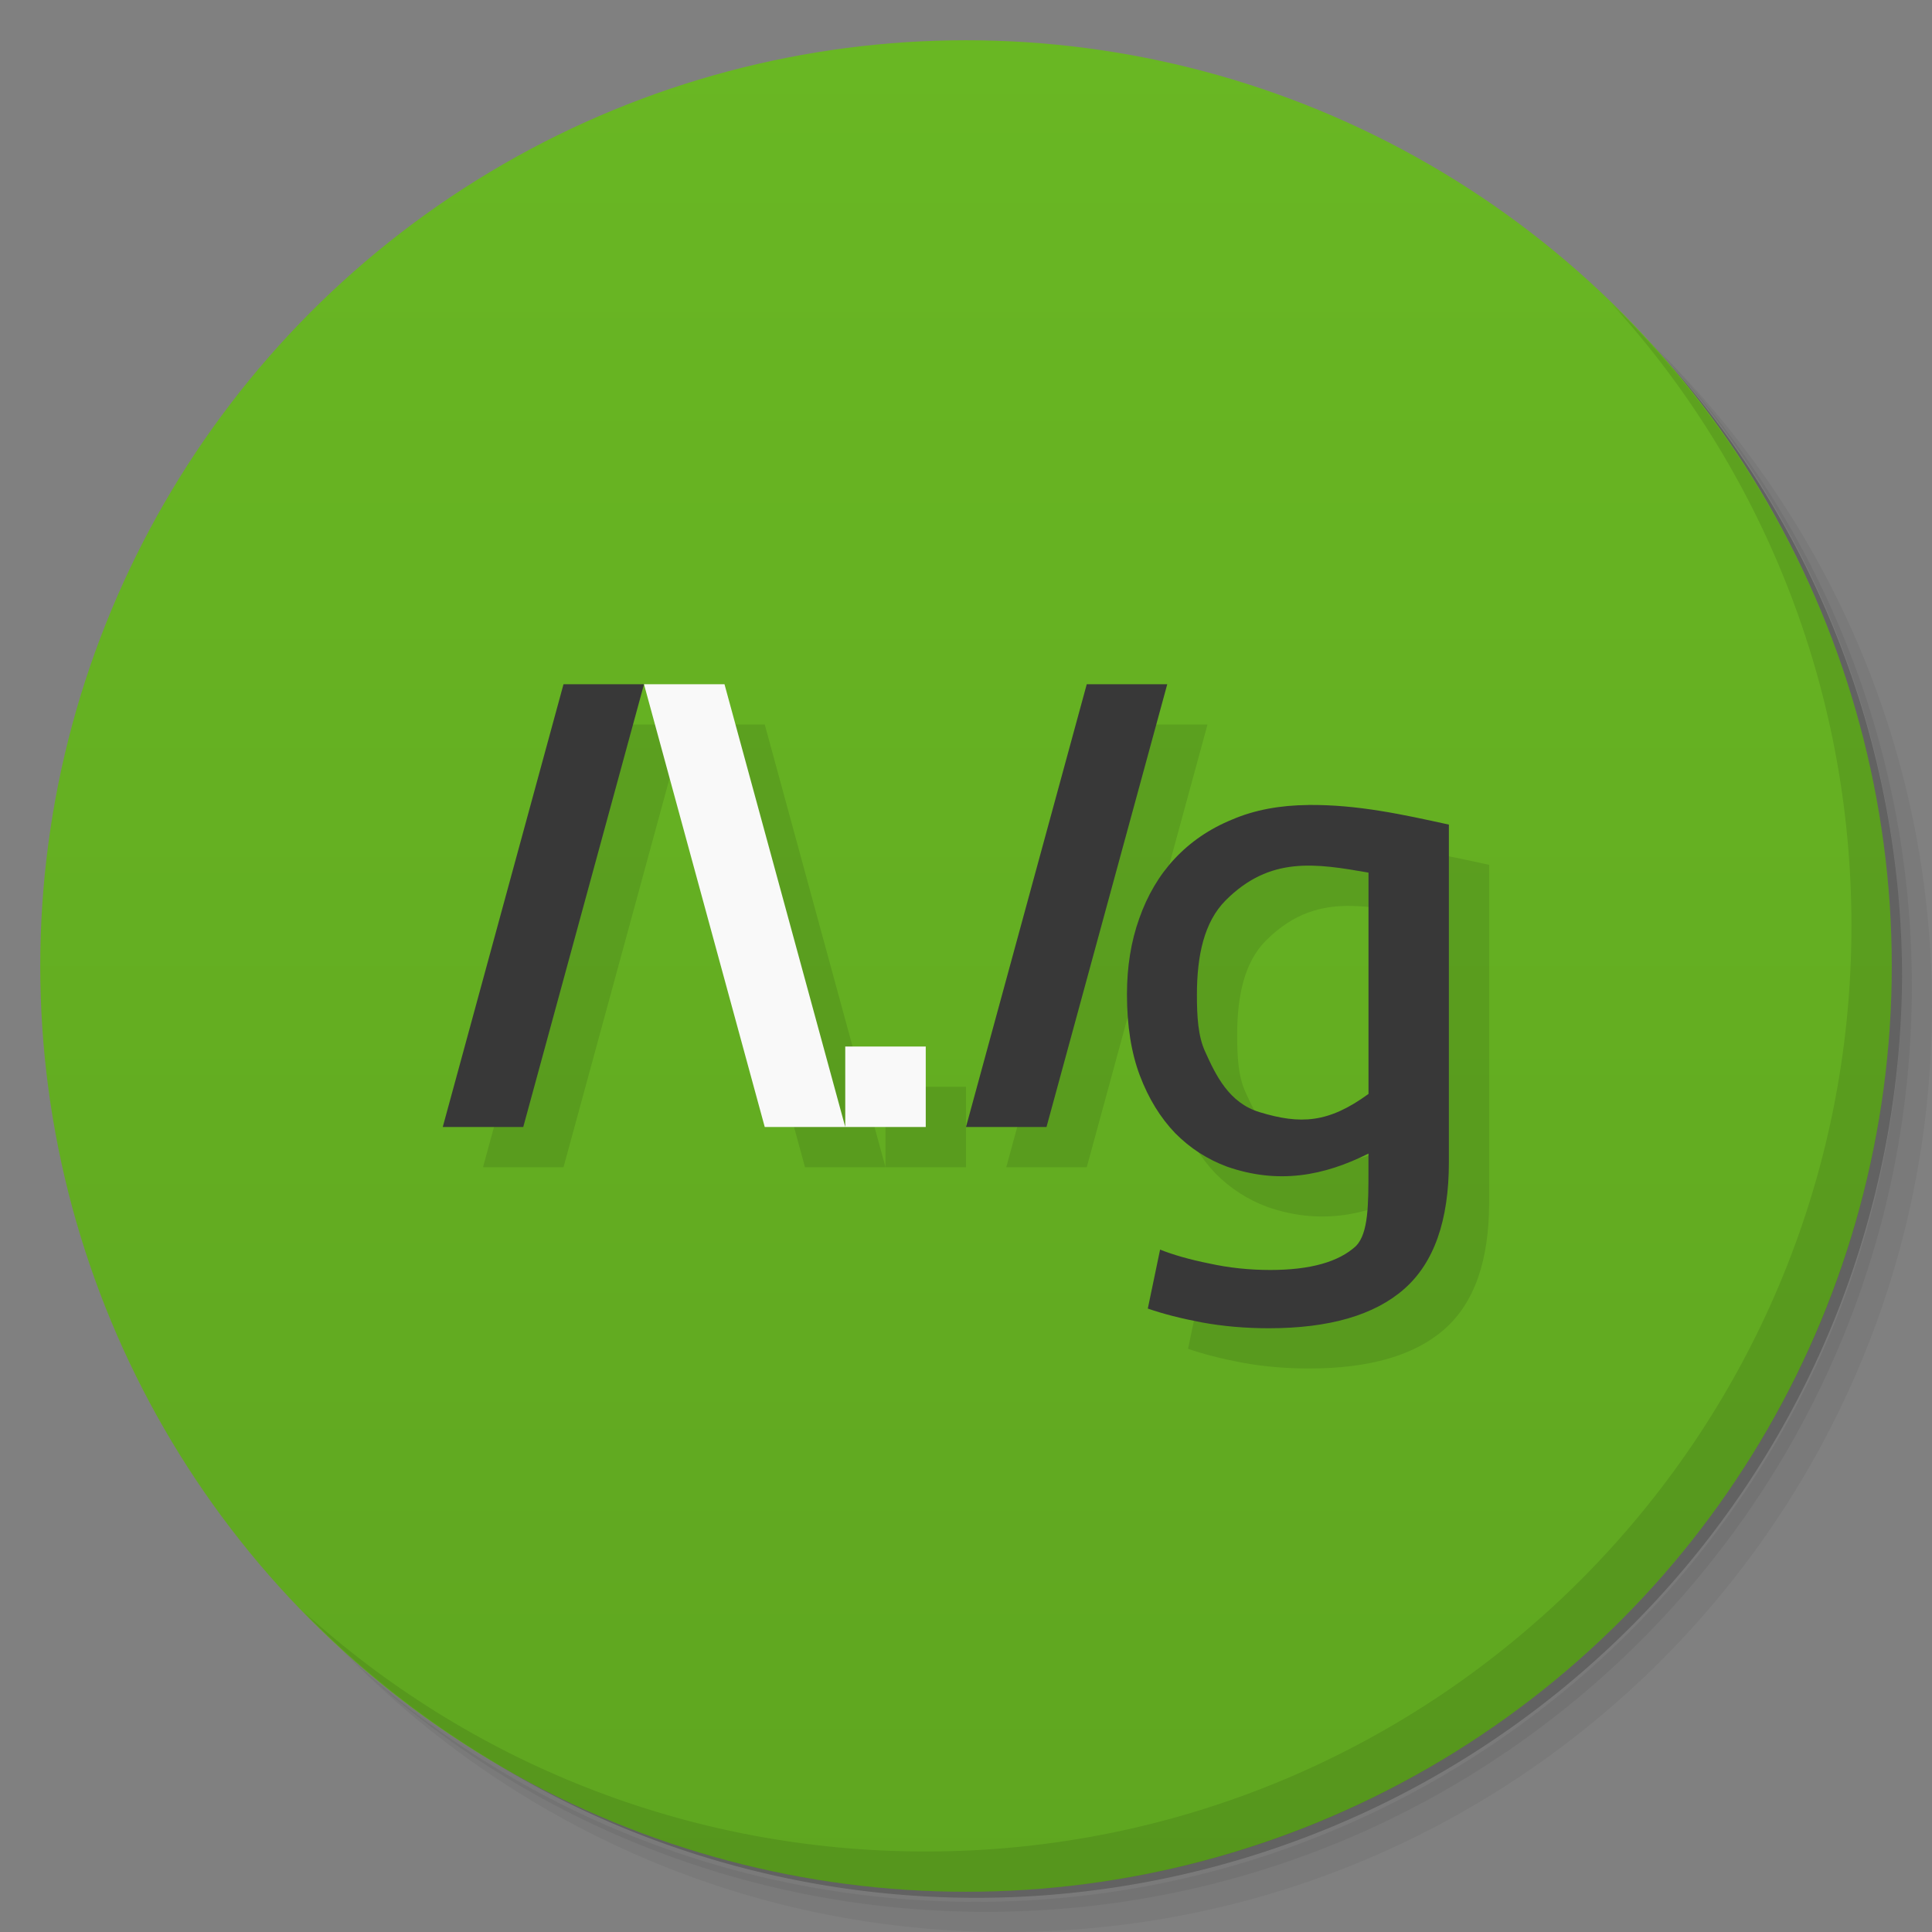 <svg version="1.1" viewBox="0 0 48 48" xmlns="http://www.w3.org/2000/svg">
 <rect x="0" y="0" width="48" height="48" fill="#808080" stroke="none"/>
 <defs>
  <linearGradient id="bg" x2="0" y1="1" y2="47" gradientUnits="userSpaceOnUse">
   <stop style="stop-color:#69b723" offset="0"/>
   <stop style="stop-color:#5fa620" offset="1"/>
  </linearGradient>
 </defs>
 <path d="m36.31 5c5.859 4.062 9.688 10.831 9.688 18.5 0 12.426-10.07 22.5-22.5 22.5-7.669 0-14.438-3.828-18.5-9.688 1.037 1.822 2.306 3.499 3.781 4.969 4.085 3.712 9.514 5.969 15.469 5.969 12.703 0 23-10.298 23-23 0-5.954-2.256-11.384-5.969-15.469-1.469-1.475-3.147-2.744-4.969-3.781zm4.969 3.781c3.854 4.113 6.219 9.637 6.219 15.719 0 12.703-10.297 23-23 23-6.081 0-11.606-2.364-15.719-6.219 4.16 4.144 9.883 6.719 16.219 6.719 12.703 0 23-10.298 23-23 0-6.335-2.575-12.06-6.719-16.219z" style="opacity:.05"/>
 <path d="m41.28 8.781c3.712 4.085 5.969 9.514 5.969 15.469 0 12.703-10.297 23-23 23-5.954 0-11.384-2.256-15.469-5.969 4.113 3.854 9.637 6.219 15.719 6.219 12.703 0 23-10.298 23-23 0-6.081-2.364-11.606-6.219-15.719z" style="opacity:.1"/>
 <path d="m31.25 2.375c8.615 3.154 14.75 11.417 14.75 21.13 0 12.426-10.07 22.5-22.5 22.5-9.708 0-17.971-6.135-21.12-14.75a23 23 0 0 0 44.875-7 23 23 0 0 0-16-21.875z" style="opacity:.2"/>
 <circle cx="24" cy="24" r="23" style="fill:url(#bg)"/>
 <path d="m15 18-3 11h2l3-11zm2 0 3 11h2l-3-11zm5 11h2v-2h-2zm6-11-3 11h2l3-11zm5.51 3c-0.704 0.006-1.336 0.12-1.897 0.361-0.561 0.229-1.038 0.555-1.432 0.977-0.382 0.41-0.674 0.904-0.877 1.482-0.203 0.567-0.305 1.194-0.305 1.881 0 0.783 0.107 1.459 0.322 2.025 0.215 0.567 0.507 1.042 0.877 1.428 0.37 0.374 0.8 0.651 1.289 0.832 1.272 0.442 2.4 0.231 3.512-0.326v0.398c0 0.868 0 1.578-0.309 1.898-0.43 0.398-1.141 0.596-2.131 0.596-0.525 0-1.03-0.054-1.52-0.162-0.477-0.096-0.883-0.211-1.217-0.344l-0.305 1.465c0.382 0.133 0.829 0.247 1.342 0.344 0.525 0.096 1.079 0.145 1.664 0.145 1.503 0 2.626-0.326 3.365-0.977 0.74-0.651 1.109-1.7 1.109-3.147v-8.389c-1.141-0.25-2.263-0.499-3.49-0.488zm0.078 1.508c0.45 8e-3 0.918 0.088 1.412 0.174v5.496c-0.995 0.726-1.689 0.763-2.707 0.453-0.758-0.231-1.084-0.907-1.359-1.52-0.167-0.372-0.197-0.85-0.197-1.393 0-0.976 0.178-1.812 0.715-2.35 0.688-0.689 1.387-0.875 2.137-0.861z" style="opacity:.1"/>
 <path d="m40.03 7.531c3.712 4.084 5.969 9.514 5.969 15.469 0 12.703-10.297 23-23 23-5.954 0-11.384-2.256-15.469-5.969 4.178 4.291 10.01 6.969 16.469 6.969 12.703 0 23-10.298 23-23 0-6.462-2.677-12.291-6.969-16.469z" style="opacity:.1"/>
 <path d="m14 17-3 11h2l3-11zm13 0-3 11h2l3-11zm5.51 3c-0.704 0.006-1.336 0.12-1.897 0.361-0.561 0.229-1.038 0.555-1.432 0.977-0.382 0.41-0.674 0.904-0.877 1.482-0.203 0.567-0.305 1.194-0.305 1.881 0 0.783 0.107 1.459 0.322 2.025 0.215 0.567 0.507 1.042 0.877 1.428 0.37 0.374 0.8 0.651 1.289 0.832 1.272 0.442 2.4 0.231 3.512-0.326v0.398c0 0.868 0 1.578-0.309 1.898-0.43 0.398-1.141 0.596-2.131 0.596-0.525 0-1.03-0.054-1.52-0.162-0.477-0.096-0.883-0.211-1.217-0.344l-0.305 1.465c0.382 0.133 0.829 0.247 1.342 0.344 0.525 0.096 1.079 0.145 1.664 0.145 1.503 0 2.626-0.326 3.365-0.977 0.74-0.651 1.109-1.7 1.109-3.147v-8.389c-1.141-0.25-2.263-0.499-3.49-0.488zm1.49 1.682v5.496c-0.995 0.726-1.689 0.763-2.707 0.453-0.758-0.231-1.084-0.907-1.359-1.52-0.167-0.372-0.197-0.85-0.197-1.393 0-0.976 0.178-1.812 0.715-2.35 1.101-1.102 2.232-0.917 3.549-0.688z" style="fill:#383838"/>
 <path d="m16 17 3 11h2l-3-11h-2zm5 11h2v-2h-2v2z" style="fill:#f9f9f9"/>
</svg>
